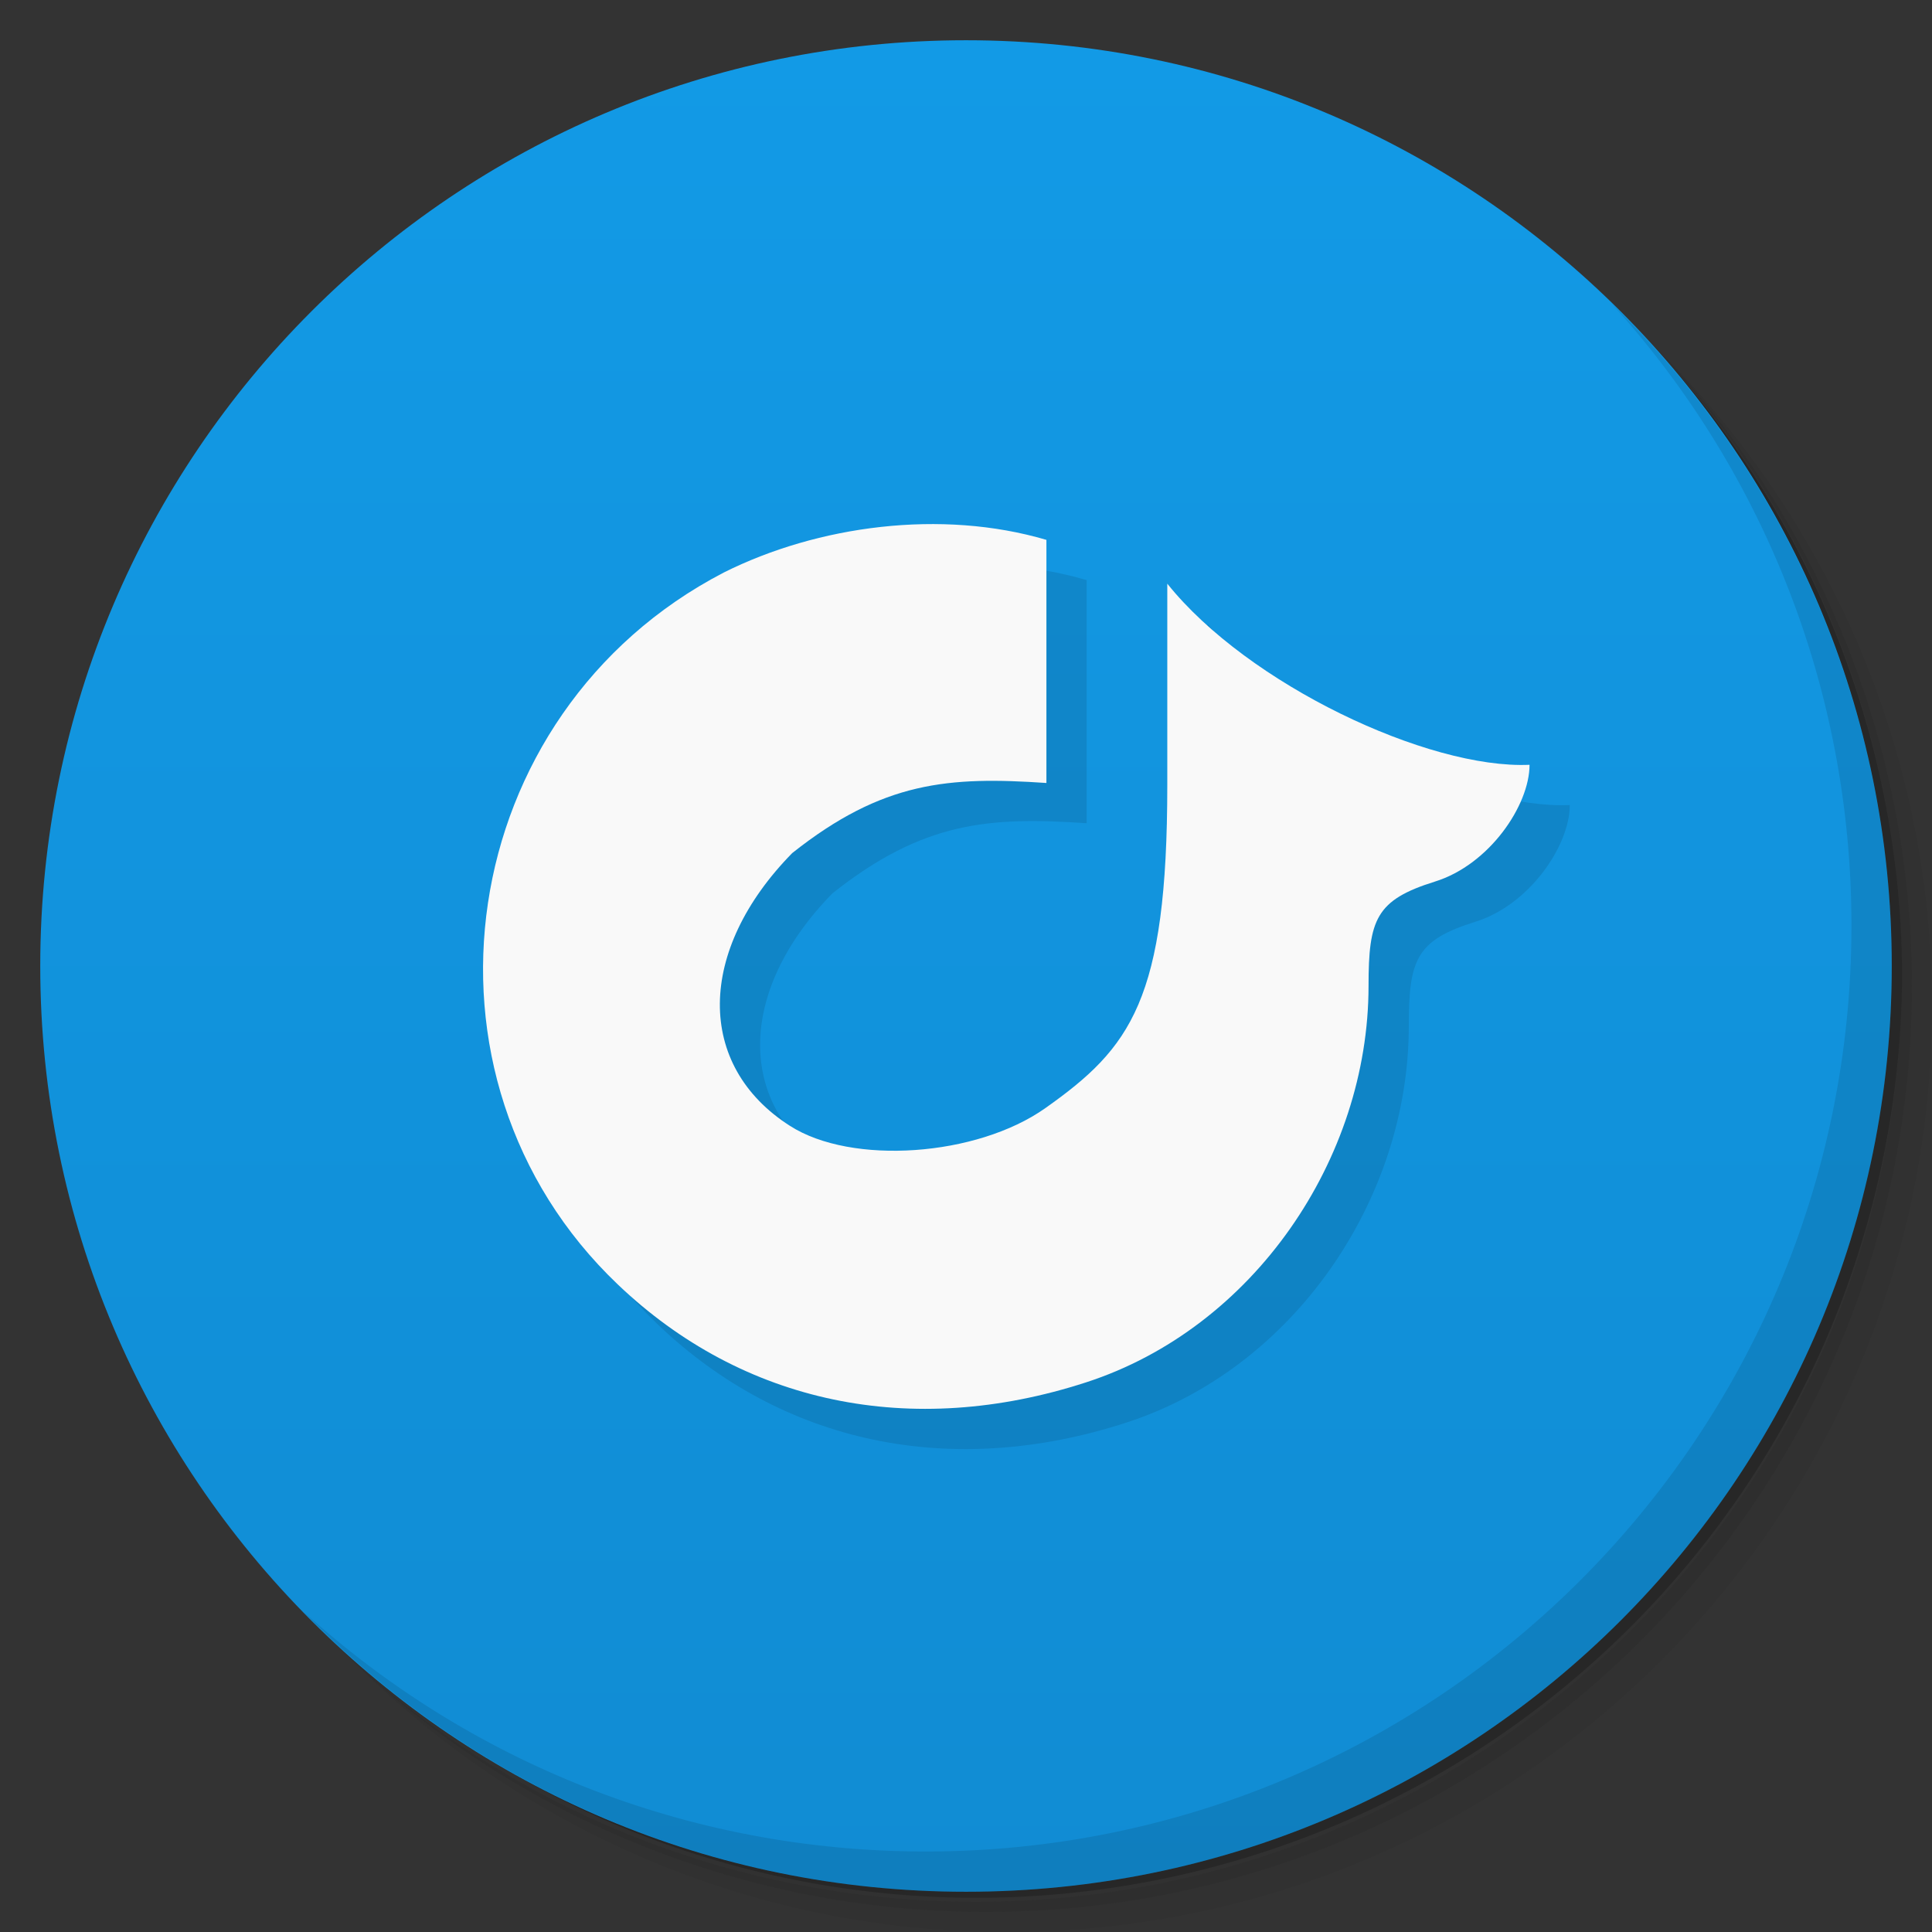 <svg viewBox="0 0 48 48"><rect x="0" y="0" width="48" height="48" fill="#333333" stroke="none"/><defs><linearGradient id="linearGradient3764" y1="47" x2="0" y2="1" gradientUnits="userSpaceOnUse"><stop stop-color="#118cd3" stop-opacity="1"/><stop offset="1" stop-color="#129ae6" stop-opacity="1"/></linearGradient><clipPath id="clipPath-573270385"><g transform="translate(0,-1004.362)"><path d="m -24 13 c 0 1.105 -0.672 2 -1.5 2 -0.828 0 -1.5 -0.895 -1.5 -2 0 -1.105 0.672 -2 1.5 -2 0.828 0 1.5 0.895 1.5 2 z" transform="matrix(15.333,0,0,11.5,415,878.862)" fill="#1890d0"/></g></clipPath><clipPath id="clipPath-581405483"><g transform="translate(0,-1004.362)"><path d="m -24 13 c 0 1.105 -0.672 2 -1.5 2 -0.828 0 -1.5 -0.895 -1.5 -2 0 -1.105 0.672 -2 1.5 -2 0.828 0 1.5 0.895 1.5 2 z" transform="matrix(15.333,0,0,11.5,415,878.862)" fill="#1890d0"/></g></clipPath></defs><g><path d="m 36.31 5 c 5.859 4.062 9.688 10.831 9.688 18.5 c 0 12.426 -10.07 22.5 -22.5 22.5 c -7.669 0 -14.438 -3.828 -18.5 -9.688 c 1.037 1.822 2.306 3.499 3.781 4.969 c 4.085 3.712 9.514 5.969 15.469 5.969 c 12.703 0 23 -10.298 23 -23 c 0 -5.954 -2.256 -11.384 -5.969 -15.469 c -1.469 -1.475 -3.147 -2.744 -4.969 -3.781 z m 4.969 3.781 c 3.854 4.113 6.219 9.637 6.219 15.719 c 0 12.703 -10.297 23 -23 23 c -6.081 0 -11.606 -2.364 -15.719 -6.219 c 4.16 4.144 9.883 6.719 16.219 6.719 c 12.703 0 23 -10.298 23 -23 c 0 -6.335 -2.575 -12.06 -6.719 -16.219 z" opacity="0.05"/><path d="m 41.28 8.781 c 3.712 4.085 5.969 9.514 5.969 15.469 c 0 12.703 -10.297 23 -23 23 c -5.954 0 -11.384 -2.256 -15.469 -5.969 c 4.113 3.854 9.637 6.219 15.719 6.219 c 12.703 0 23 -10.298 23 -23 c 0 -6.081 -2.364 -11.606 -6.219 -15.719 z" opacity="0.1"/><path d="m 31.25 2.375 c 8.615 3.154 14.75 11.417 14.75 21.13 c 0 12.426 -10.07 22.5 -22.5 22.5 c -9.708 0 -17.971 -6.135 -21.12 -14.75 a 23 23 0 0 0 44.875 -7 a 23 23 0 0 0 -16 -21.875 z" opacity="0.2"/></g><g><path d="m 24 1 c 12.703 0 23 10.297 23 23 c 0 12.703 -10.297 23 -23 23 -12.703 0 -23 -10.297 -23 -23 0 -12.703 10.297 -23 23 -23 z" fill="url(#linearGradient3764)" fill-opacity="1"/></g><g><g clip-path="url(#clipPath-573270385)"><g transform="translate(1,1)"><g opacity="0.1"><!-- color: #129ae6 --><g><path d="m 17.977 14.227 c -6.695 3.48 -8.04 12.527 -2.629 17.684 c 3.109 2.965 7.289 3.844 11.633 2.434 c 4.16 -1.348 7.02 -5.547 7.02 -9.852 c 0 -1.652 0.184 -2.133 1.648 -2.59 c 1.352 -0.418 2.352 -1.895 2.352 -2.902 c -2.52 0.113 -7 -2 -9 -4.5 l 0 5 c 0 5.348 -0.91 6.531 -3.03 8.03 c -1.707 1.207 -4.813 1.422 -6.344 0.441 c -2.344 -1.496 -2.32 -4.355 0.055 -6.777 c 2.254 -1.789 3.895 -1.906 6.316 -1.742 l 0 -6.04 c -2.609 -0.77 -5.68 -0.359 -8.02 0.813 m 0 0" fill="#000"/></g></g></g></g></g><g><g clip-path="url(#clipPath-581405483)"><!-- color: #129ae6 --><g><path d="m 17.977 14.227 c -6.695 3.48 -8.04 12.527 -2.629 17.684 c 3.109 2.965 7.289 3.844 11.633 2.434 c 4.16 -1.348 7.02 -5.547 7.02 -9.852 c 0 -1.652 0.184 -2.133 1.648 -2.59 c 1.352 -0.418 2.352 -1.895 2.352 -2.902 c -2.52 0.113 -7 -2 -9 -4.5 l 0 5 c 0 5.348 -0.91 6.531 -3.03 8.03 c -1.707 1.207 -4.813 1.422 -6.344 0.441 c -2.344 -1.496 -2.32 -4.355 0.055 -6.777 c 2.254 -1.789 3.895 -1.906 6.316 -1.742 l 0 -6.04 c -2.609 -0.77 -5.68 -0.359 -8.02 0.813 m 0 0" fill="#f9f9f9"/></g></g></g><g><path d="m 40.03 7.531 c 3.712 4.084 5.969 9.514 5.969 15.469 0 12.703 -10.297 23 -23 23 c -5.954 0 -11.384 -2.256 -15.469 -5.969 4.178 4.291 10.01 6.969 16.469 6.969 c 12.703 0 23 -10.298 23 -23 0 -6.462 -2.677 -12.291 -6.969 -16.469 z" opacity="0.1"/></g></svg>